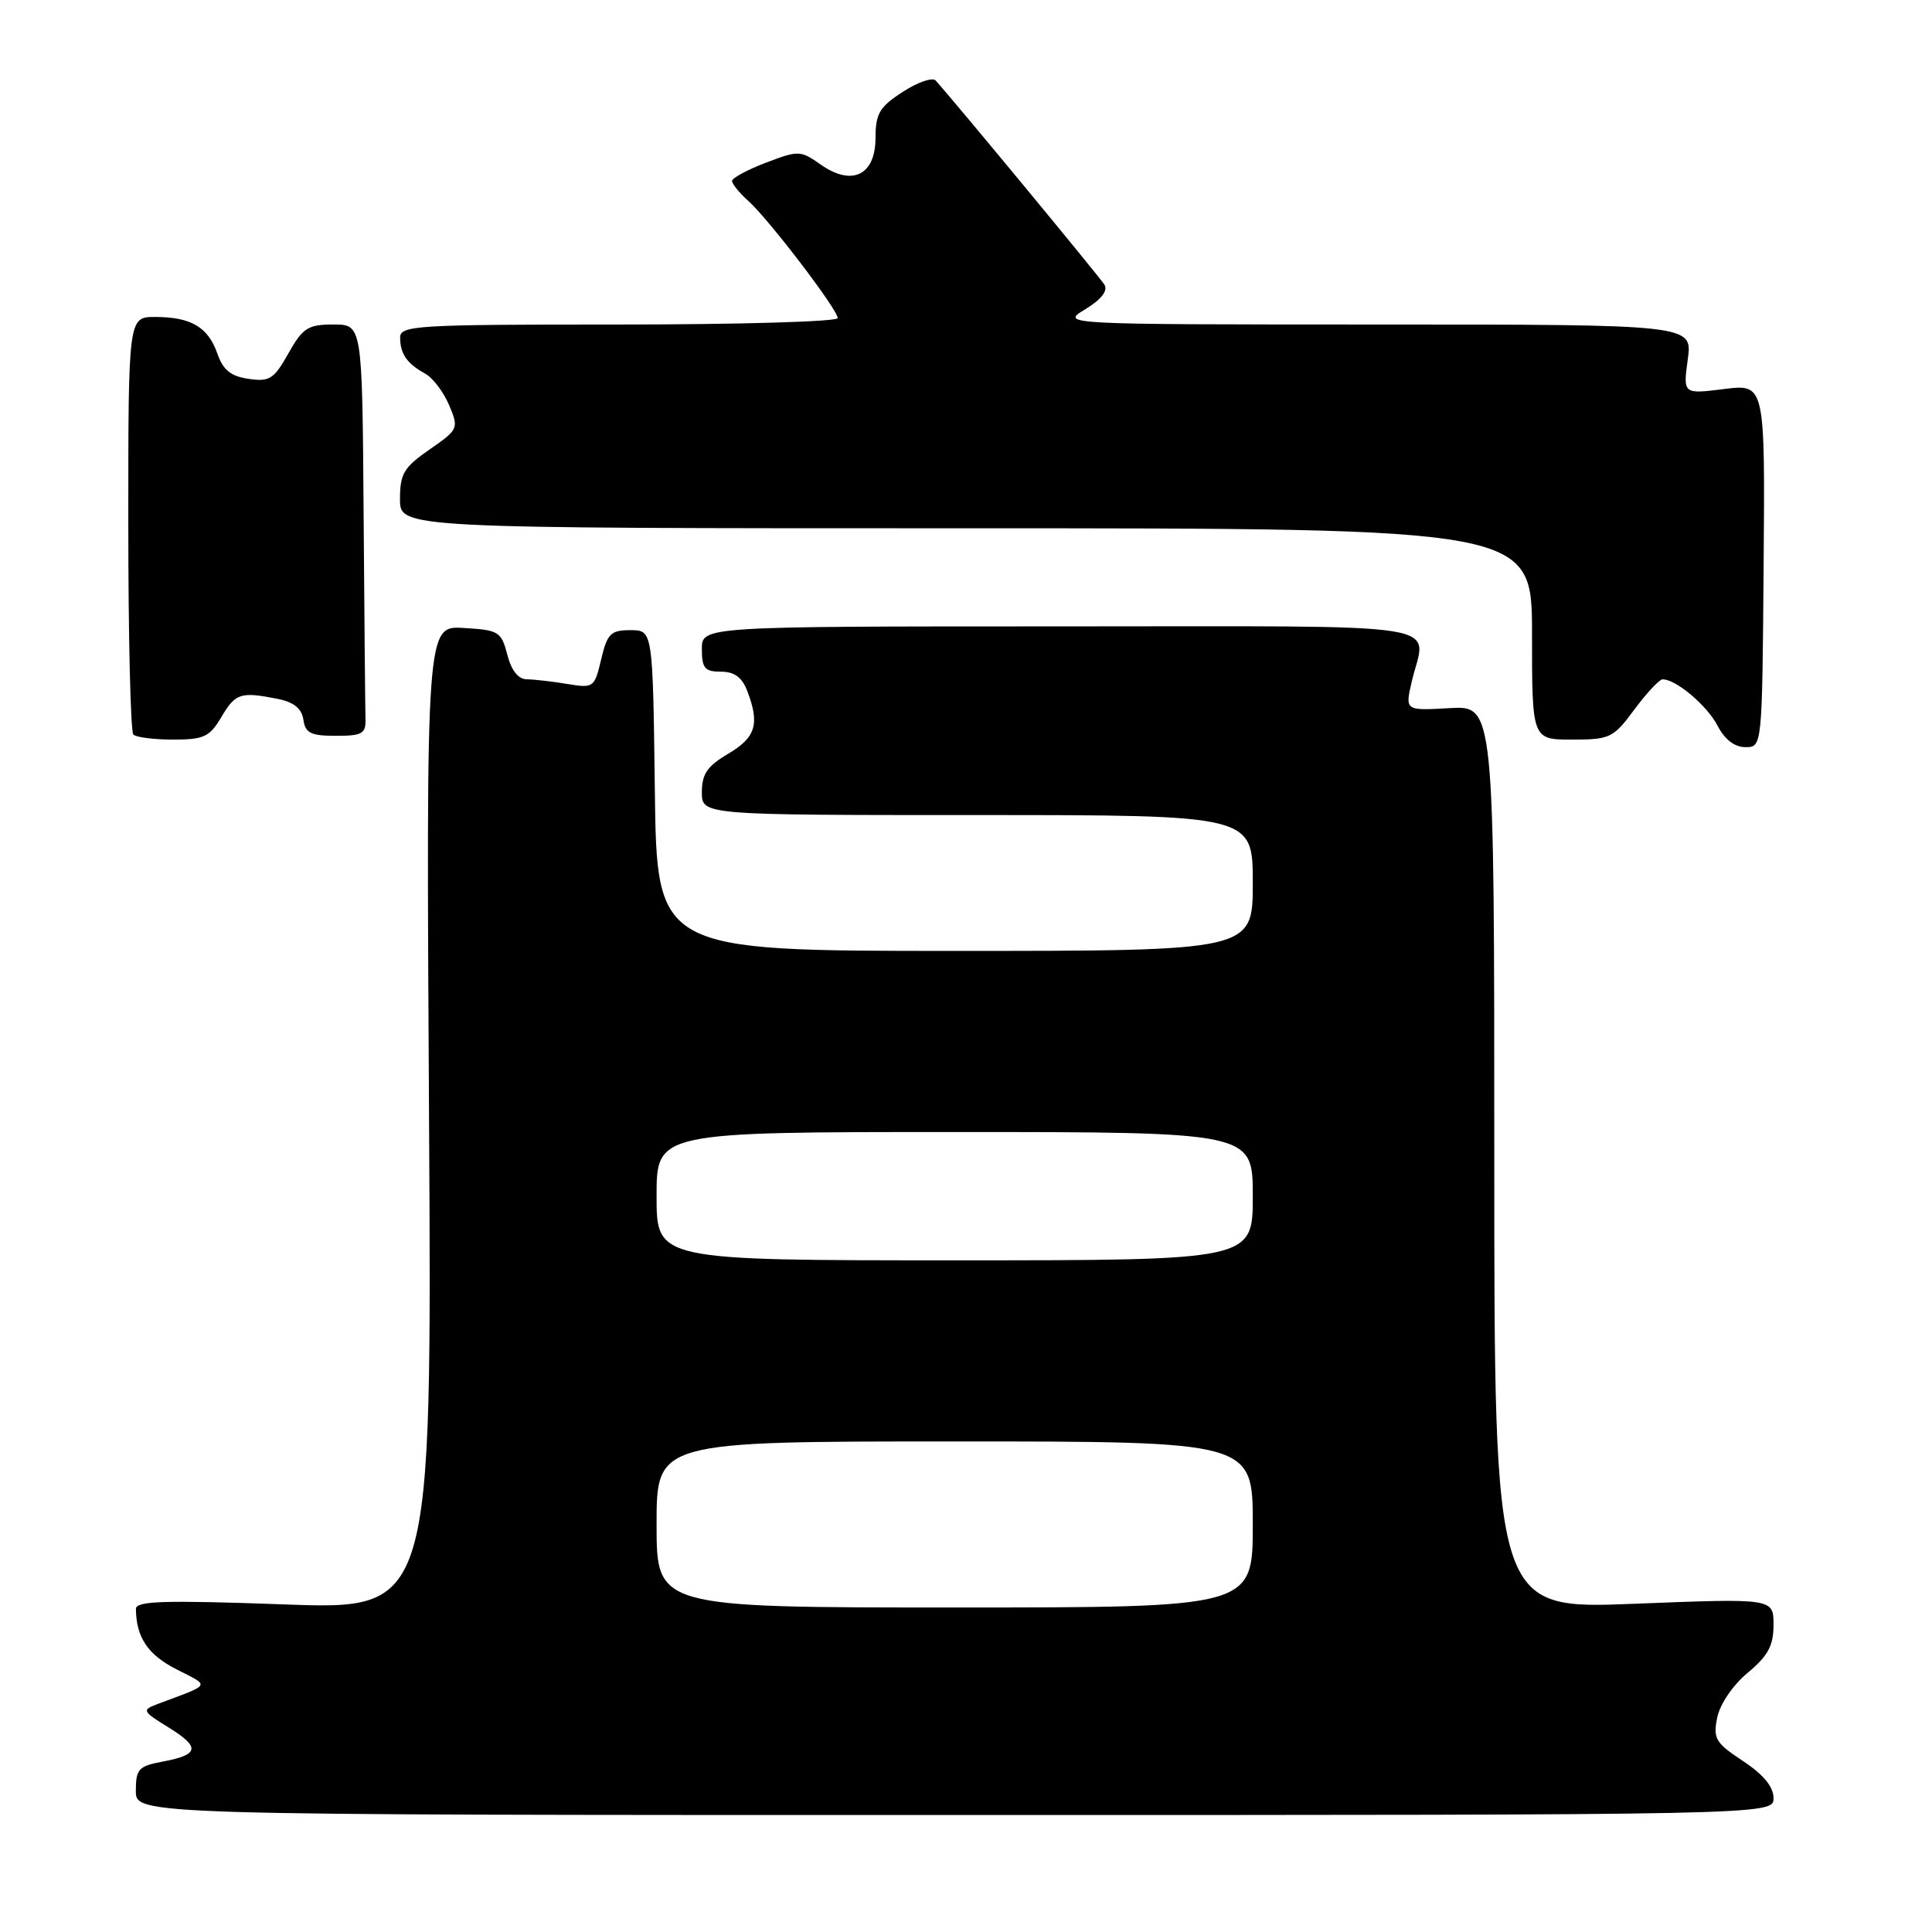 <?xml version="1.0" encoding="UTF-8" standalone="no"?>
<!DOCTYPE svg PUBLIC "-//W3C//DTD SVG 1.1//EN" "http://www.w3.org/Graphics/SVG/1.1/DTD/svg11.dtd" >
<svg xmlns="http://www.w3.org/2000/svg" xmlns:xlink="http://www.w3.org/1999/xlink" version="1.1" viewBox="0 0 256 256">
 <g >
 <path fill="currentColor"
d=" M 235.00 238.26 C 235.00 236.76 233.68 235.15 230.96 233.35 C 227.31 230.94 226.97 230.37 227.54 227.59 C 227.90 225.81 229.61 223.29 231.58 221.65 C 234.28 219.40 235.00 218.07 235.00 215.29 C 235.00 211.78 235.00 211.78 216.50 212.51 C 198.00 213.24 198.00 213.24 198.00 153.37 C 198.00 93.50 198.00 93.50 192.09 93.83 C 186.17 94.17 186.17 94.17 187.06 90.33 C 188.94 82.25 193.70 83.00 140.50 83.00 C 93.00 83.00 93.00 83.00 93.00 86.00 C 93.00 88.54 93.39 89.00 95.52 89.00 C 97.31 89.00 98.33 89.75 99.02 91.57 C 100.69 95.94 100.15 97.71 96.50 99.87 C 93.72 101.51 93.00 102.56 93.00 104.97 C 93.00 108.00 93.00 108.00 129.50 108.00 C 166.00 108.00 166.00 108.00 166.00 117.00 C 166.00 126.00 166.00 126.00 126.52 126.00 C 87.04 126.00 87.04 126.00 86.77 104.75 C 86.50 83.50 86.50 83.50 83.54 83.50 C 80.92 83.50 80.47 83.95 79.66 87.36 C 78.77 91.13 78.66 91.21 75.12 90.62 C 73.13 90.29 70.73 90.02 69.78 90.01 C 68.68 90.00 67.75 88.83 67.22 86.75 C 66.43 83.69 66.09 83.48 61.43 83.21 C 56.47 82.91 56.47 82.91 56.85 148.11 C 57.23 213.31 57.23 213.31 37.62 212.59 C 21.74 212.02 18.00 212.13 18.01 213.19 C 18.05 216.97 19.59 219.26 23.38 221.19 C 27.89 223.50 28.12 223.08 20.83 225.81 C 18.78 226.59 18.86 226.75 22.34 228.90 C 26.59 231.53 26.41 232.51 21.51 233.43 C 18.36 234.02 18.00 234.42 18.00 237.30 C 18.00 240.50 18.00 240.50 126.50 240.50 C 235.00 240.50 235.00 240.50 235.00 238.26 Z  M 233.69 74.93 C 233.88 50.87 233.88 50.87 228.44 51.55 C 223.01 52.23 223.01 52.23 223.64 47.61 C 224.27 43.00 224.27 43.00 182.39 43.00 C 140.50 42.99 140.50 42.99 143.80 40.98 C 145.92 39.69 146.83 38.53 146.35 37.73 C 145.74 36.74 126.83 13.85 123.98 10.67 C 123.57 10.21 121.61 10.88 119.63 12.17 C 116.54 14.16 116.02 15.04 116.01 18.28 C 116.00 23.23 112.89 24.73 108.74 21.80 C 106.07 19.92 105.81 19.91 101.49 21.56 C 99.02 22.50 97.00 23.59 97.00 23.98 C 97.00 24.37 97.96 25.55 99.13 26.60 C 101.84 29.01 111.00 41.02 111.00 42.15 C 111.00 42.62 97.95 43.00 82.00 43.00 C 55.04 43.00 53.00 43.12 53.02 44.75 C 53.03 46.90 53.94 48.19 56.34 49.51 C 57.35 50.06 58.77 51.94 59.51 53.68 C 60.81 56.78 60.76 56.89 56.92 59.56 C 53.51 61.92 53.00 62.77 53.00 66.14 C 53.00 70.00 53.00 70.00 128.00 70.00 C 203.00 70.00 203.00 70.00 203.00 84.00 C 203.00 98.00 203.00 98.00 208.31 98.00 C 213.34 98.00 213.77 97.79 216.56 94.02 C 218.18 91.84 219.85 90.04 220.29 90.02 C 222.03 89.97 226.19 93.47 227.58 96.15 C 228.53 97.99 229.84 99.00 231.28 99.00 C 233.50 99.00 233.50 99.00 233.69 74.93 Z  M 29.34 95.00 C 31.21 91.84 31.88 91.63 36.82 92.61 C 38.95 93.04 39.98 93.89 40.20 95.36 C 40.45 97.14 41.18 97.50 44.50 97.50 C 48.00 97.50 48.49 97.22 48.43 95.25 C 48.39 94.01 48.28 81.75 48.18 68.00 C 48.00 43.00 48.00 43.00 44.18 43.00 C 40.80 43.00 40.12 43.44 38.21 46.83 C 36.30 50.24 35.71 50.61 32.93 50.20 C 30.58 49.86 29.56 49.03 28.80 46.85 C 27.58 43.34 25.29 42.00 20.57 42.00 C 17.00 42.00 17.00 42.00 17.00 69.33 C 17.00 84.37 17.30 96.97 17.67 97.33 C 18.03 97.70 20.41 98.00 22.95 98.00 C 27.02 98.00 27.78 97.64 29.34 95.00 Z  M 87.00 202.00 C 87.00 191.00 87.00 191.00 126.50 191.00 C 166.00 191.00 166.00 191.00 166.00 202.00 C 166.00 213.00 166.00 213.00 126.50 213.00 C 87.00 213.00 87.00 213.00 87.00 202.00 Z  M 87.00 158.50 C 87.00 150.00 87.00 150.00 126.50 150.00 C 166.00 150.00 166.00 150.00 166.00 158.50 C 166.00 167.00 166.00 167.00 126.50 167.00 C 87.00 167.00 87.00 167.00 87.00 158.50 Z "/>
</g>
</svg>